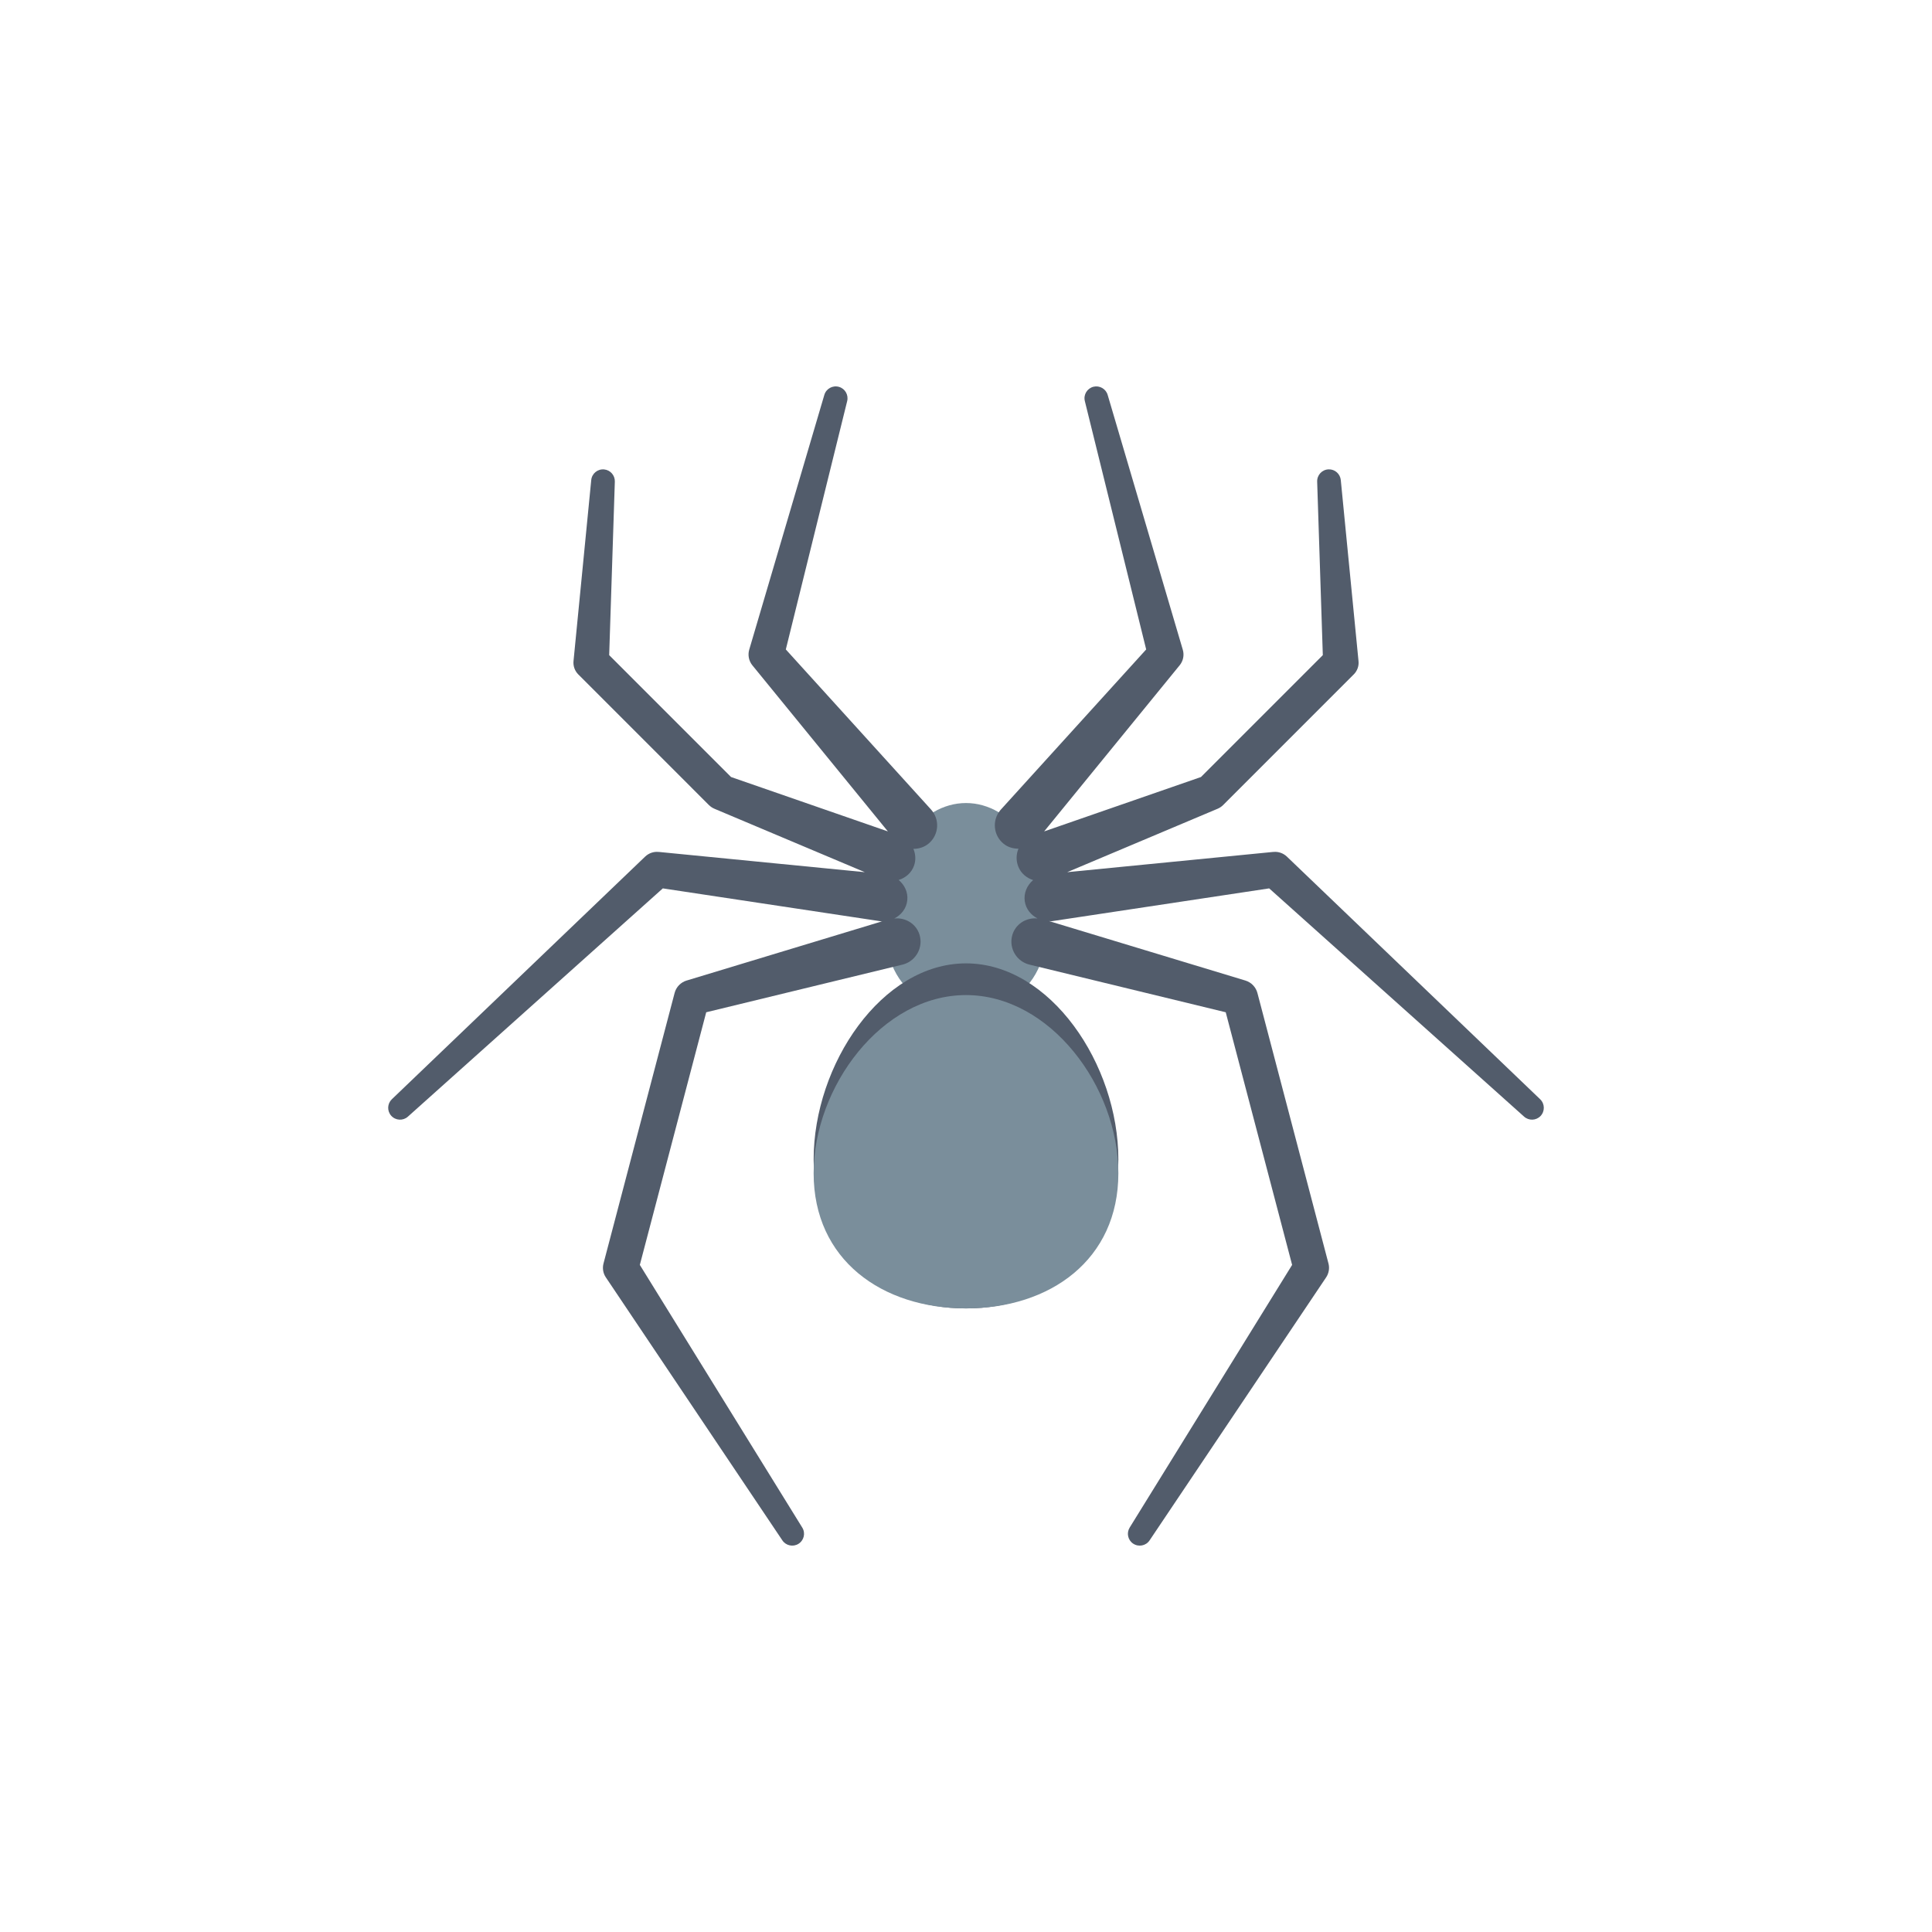 <?xml version="1.0" encoding="utf-8"?>
<!-- Generator: Adobe Illustrator 24.3.0, SVG Export Plug-In . SVG Version: 6.00 Build 0)  -->
<svg version="1.1" id="Layer_1" xmlns="http://www.w3.org/2000/svg" xmlns:xlink="http://www.w3.org/1999/xlink" x="0px" y="0px"
	 viewBox="0 0 80 80" enable-background="new 0 0 80 80" xml:space="preserve">
<g>
	<path fill="#7A8E9B" d="M40,33.252c-1.895,0-3.431,2.11-3.431,4.709c0,1.516,0.521,2.705,1.329,3.232h4.202
		c0.809-0.527,1.329-1.717,1.329-3.232C43.43,35.362,41.894,33.252,40,33.252z"/>
	<g>
		<path fill="#525C6B" d="M32.539,26.892l2.541-10.284c0.062-0.253-0.085-0.514-0.338-0.588c-0.26-0.076-0.532,0.072-0.608,0.332
			l-3.111,10.552c-0.062,0.214-0.021,0.458,0.13,0.644l0.022,0.027l5.59,6.852l-6.493-2.252l-5.047-5.047l0.234-7.186
			c0.008-0.256-0.184-0.479-0.442-0.504c-0.269-0.027-0.509,0.17-0.535,0.439l-0.734,7.497c-0.019,0.196,0.047,0.401,0.197,0.552
			l0.017,0.016l5.39,5.391c0.064,0.063,0.143,0.119,0.232,0.156l0.023,0.01l6.204,2.616l-8.506-0.836l-0.035-0.002
			c-0.197-0.02-0.401,0.045-0.556,0.193L16.225,45.518c-0.19,0.182-0.203,0.484-0.026,0.682c0.181,0.201,0.491,0.219,0.692,0.037
			l10.555-9.451l9.003,1.359c0.017,0.002,0.035,0.004,0.051,0.006c0.013,0.002,0.024-0.004,0.037-0.004l-8.085,2.449l-0.022,0.006
			c-0.235,0.072-0.43,0.26-0.496,0.516l-2.941,11.188l-0.004,0.016c-0.049,0.189-0.02,0.396,0.097,0.57l7.311,10.893
			c0.146,0.217,0.44,0.281,0.664,0.143c0.23-0.143,0.302-0.443,0.159-0.674l-6.726-10.877l2.749-10.461l8.126-1.973
			c0.017-0.004,0.036-0.01,0.053-0.014c0.518-0.158,0.811-0.705,0.654-1.223c-0.14-0.459-0.587-0.723-1.048-0.672
			c0.289-0.146,0.508-0.416,0.541-0.762c0.033-0.334-0.118-0.633-0.357-0.834c0.286-0.09,0.532-0.293,0.638-0.598
			c0.082-0.234,0.06-0.477-0.028-0.691c0.235,0.002,0.474-0.076,0.662-0.246c0.4-0.365,0.431-0.985,0.066-1.385L32.539,26.892z"/>
		<path fill="#525C6B" d="M63.775,45.518L53.287,35.47c-0.144-0.137-0.346-0.215-0.559-0.193l-0.032,0.002l-8.506,0.836l6.204-2.616
			l0.026-0.011c0.083-0.036,0.162-0.087,0.23-0.155l5.389-5.391l0.02-0.019c0.138-0.14,0.216-0.338,0.194-0.549l-0.734-7.497
			c-0.025-0.254-0.244-0.451-0.504-0.442c-0.271,0.009-0.482,0.235-0.474,0.507l0.234,7.186l-5.046,5.047l-6.493,2.252l5.589-6.852
			l0.025-0.03c0.14-0.174,0.195-0.411,0.127-0.641l-3.111-10.552c-0.073-0.25-0.332-0.4-0.587-0.338
			c-0.263,0.066-0.424,0.331-0.358,0.594l2.54,10.284l-6.013,6.626c-0.011,0.012-0.023,0.026-0.034,0.039
			c-0.342,0.42-0.279,1.037,0.141,1.379c0.181,0.148,0.399,0.205,0.617,0.207c-0.098,0.234-0.106,0.504,0,0.758
			c0.115,0.273,0.345,0.457,0.608,0.541c-0.249,0.213-0.397,0.533-0.346,0.881c0.049,0.322,0.259,0.57,0.529,0.709
			c-0.48-0.051-0.938,0.244-1.056,0.727c-0.128,0.525,0.195,1.057,0.722,1.184l8.126,1.973l2.749,10.461l-6.727,10.877
			c-0.138,0.223-0.075,0.518,0.144,0.664c0.225,0.15,0.529,0.092,0.68-0.133l7.312-10.893c0.107-0.162,0.149-0.369,0.097-0.572
			l-0.004-0.014l-2.939-11.188c-0.063-0.238-0.245-0.439-0.498-0.516l-0.02-0.006l-8.113-2.457c0.039-0.002,0.075,0.012,0.115,0.006
			l9.003-1.359l10.555,9.451c0.196,0.176,0.498,0.166,0.681-0.025C63.977,46.016,63.97,45.706,63.775,45.518z"/>
	</g>
	<path fill="#525C6B" d="M46.309,48.014c0-3.945-2.825-8.123-6.309-8.123c-3.484,0-6.309,4.178-6.309,8.123
		c0,3.945,2.824,6.164,6.309,6.164C43.484,54.179,46.309,51.96,46.309,48.014z"/>
	<path fill="#7A8E9B" d="M46.309,48.581c0-3.582-2.825-7.377-6.309-7.377c-3.484,0-6.309,3.795-6.309,7.377
		c0,3.584,2.824,5.598,6.309,5.598C43.484,54.179,46.309,52.165,46.309,48.581z"/>
</g>
</svg>
